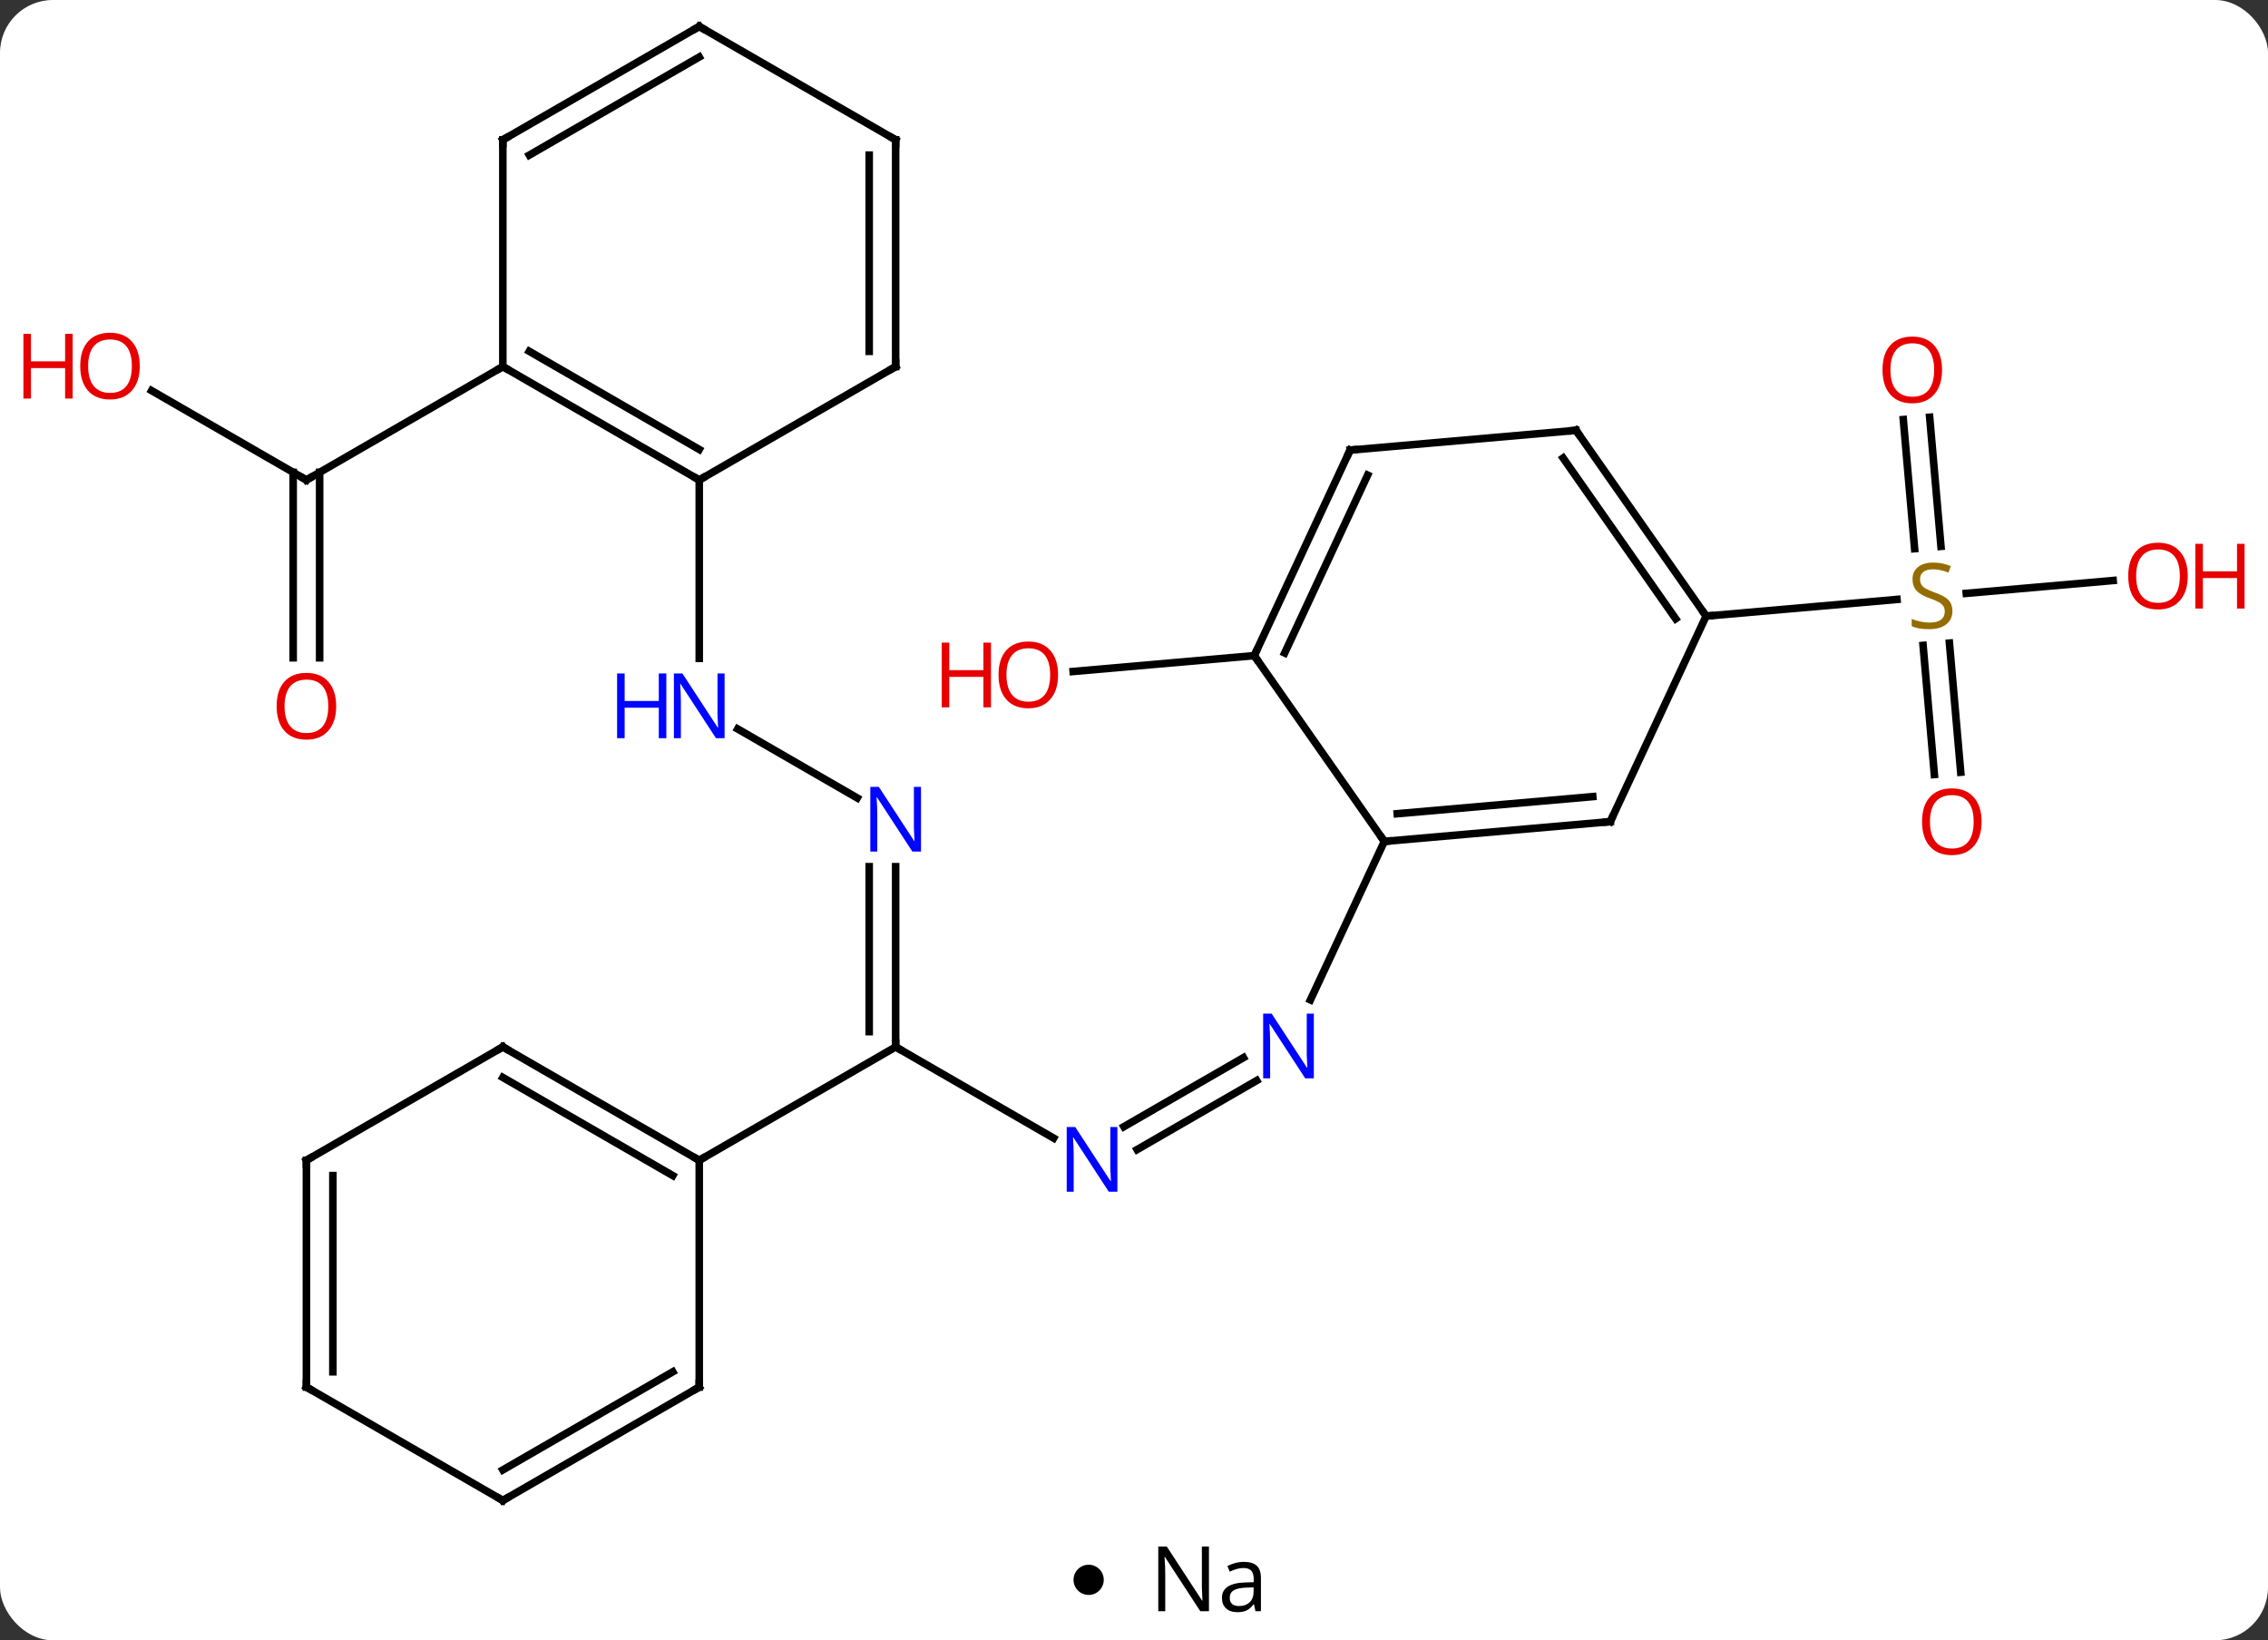 <svg width="300" viewBox="0 0 300 217" style="fill-opacity:1; color-rendering:auto; color-interpolation:auto; text-rendering:auto; stroke:black; stroke-linecap:square; stroke-miterlimit:10; shape-rendering:auto; stroke-opacity:1; fill:black; stroke-dasharray:none; font-weight:normal; stroke-width:1; font-family:'Open Sans'; font-style:normal; stroke-linejoin:miter; font-size:12; stroke-dashoffset:0; image-rendering:auto;" height="217" class="cas-substance-image" xmlns:xlink="http://www.w3.org/1999/xlink" xmlns="http://www.w3.org/2000/svg"><rect x="0" y="0" width="300" height="217" fill="#333333" stroke="none"/><svg class="cas-substance-single-component"><rect y="0" x="0" width="300" stroke="none" ry="7" rx="7" height="217" fill="white" class="cas-substance-group"/><svg y="0" x="0" width="300" viewBox="0 0 300 202" style="fill:black;" height="202" class="cas-substance-single-component-image"><svg><g><g transform="translate(150,101)" style="text-rendering:geometricPrecision; color-rendering:optimizeQuality; color-interpolation:linearRGB; stroke-linecap:butt; image-rendering:optimizeQuality;"><line y2="13.656" y1="37.5" x2="-31.527" x1="-31.527" style="fill:none;"/><line y2="13.656" y1="35.479" x2="-35.027" x1="-35.027" style="fill:none;"/><line y2="49.565" y1="37.5" x2="-10.631" x1="-31.527" style="fill:none;"/><line y2="52.5" y1="37.5" x2="-57.507" x1="-31.527" style="fill:none;"/><line y2="-4.565" y1="4.565" x2="-52.423" x1="-36.611" style="fill:none;"/><line y2="41.95" y1="51.081" x2="16.227" x1="0.412" style="fill:none;"/><line y2="38.919" y1="48.05" x2="14.477" x1="-1.338" style="fill:none;"/><line y2="-37.5" y1="-13.906" x2="-57.507" x1="-57.507" style="fill:none;"/><line y2="10.311" y1="31.281" x2="33.114" x1="23.336" style="fill:none;"/><line y2="-49.321" y1="-37.5" x2="-129.945" x1="-109.47" style="fill:none;"/><line y2="-13.977" y1="-38.51" x2="-111.22" x1="-111.22" style="fill:none;"/><line y2="-13.977" y1="-38.51" x2="-107.72" x1="-107.72" style="fill:none;"/><line y2="-52.5" y1="-37.5" x2="-83.487" x1="-109.47" style="fill:none;"/><line y2="-14.265" y1="-12.168" x2="15.906" x1="-8.05" style="fill:none;"/><line y2="-45.802" y1="-28.721" x2="105.247" x1="106.742" style="fill:none;"/><line y2="-45.496" y1="-28.416" x2="101.76" x1="103.255" style="fill:none;"/><line y2="1.462" y1="-15.618" x2="105.868" x1="104.375" style="fill:none;"/><line y2="1.158" y1="-15.923" x2="109.355" x1="107.861" style="fill:none;"/><line y2="-24.204" y1="-22.503" x2="129.52" x1="110.089" style="fill:none;"/><line y2="-19.494" y1="-21.701" x2="75.678" x1="100.924" style="fill:none;"/><line y2="37.5" y1="52.5" x2="-83.487" x1="-57.507" style="fill:none;"/><line y2="41.541" y1="54.521" x2="-83.487" x1="-61.007" style="fill:none;"/><line y2="82.5" y1="52.5" x2="-57.507" x1="-57.507" style="fill:none;"/><line y2="52.5" y1="37.5" x2="-109.47" x1="-83.487" style="fill:none;"/><line y2="97.5" y1="82.5" x2="-83.487" x1="-57.507" style="fill:none;"/><line y2="93.459" y1="80.479" x2="-83.487" x1="-61.007" style="fill:none;"/><line y2="82.5" y1="52.5" x2="-109.47" x1="-109.47" style="fill:none;"/><line y2="80.479" y1="54.521" x2="-105.97" x1="-105.97" style="fill:none;"/><line y2="82.5" y1="97.5" x2="-109.47" x1="-83.487" style="fill:none;"/><line y2="-52.5" y1="-37.5" x2="-83.487" x1="-57.507" style="fill:none;"/><line y2="-54.521" y1="-41.541" x2="-79.987" x1="-57.507" style="fill:none;"/><line y2="-52.5" y1="-37.5" x2="-31.527" x1="-57.507" style="fill:none;"/><line y2="-82.5" y1="-52.5" x2="-83.487" x1="-83.487" style="fill:none;"/><line y2="-82.5" y1="-52.5" x2="-31.527" x1="-31.527" style="fill:none;"/><line y2="-80.479" y1="-54.521" x2="-35.027" x1="-35.027" style="fill:none;"/><line y2="-97.5" y1="-82.5" x2="-57.507" x1="-83.487" style="fill:none;"/><line y2="-93.459" y1="-80.479" x2="-57.507" x1="-79.987" style="fill:none;"/><line y2="-97.5" y1="-82.5" x2="-57.507" x1="-31.527" style="fill:none;"/><line y2="7.695" y1="10.311" x2="63" x1="33.114" style="fill:none;"/><line y2="4.385" y1="6.648" x2="60.682" x1="34.822" style="fill:none;"/><line y2="-14.265" y1="10.311" x2="15.906" x1="33.114" style="fill:none;"/><line y2="-19.494" y1="7.695" x2="75.678" x1="63" style="fill:none;"/><line y2="-41.454" y1="-14.265" x2="28.584" x1="15.906" style="fill:none;"/><line y2="-38.144" y1="-14.617" x2="30.902" x1="19.932" style="fill:none;"/><line y2="-44.067" y1="-19.494" x2="58.47" x1="75.678" style="fill:none;"/><line y2="-40.404" y1="-19.142" x2="56.762" x1="71.652" style="fill:none;"/><line y2="-44.067" y1="-41.454" x2="58.47" x1="28.584" style="fill:none;"/><path style="fill:none; stroke-miterlimit:5;" d="M-31.527 37 L-31.527 37.5 L-31.094 37.75"/></g><g transform="translate(150,101)" style="stroke-linecap:butt; fill:rgb(0,5,255); text-rendering:geometricPrecision; color-rendering:optimizeQuality; image-rendering:optimizeQuality; font-family:'Open Sans'; stroke:rgb(0,5,255); color-interpolation:linearRGB; stroke-miterlimit:5;"><path style="stroke:none;" d="M-28.175 11.656 L-29.316 11.656 L-34.004 4.469 L-34.05 4.469 Q-33.957 5.734 -33.957 6.781 L-33.957 11.656 L-34.879 11.656 L-34.879 3.094 L-33.754 3.094 L-29.082 10.25 L-29.035 10.25 Q-29.035 10.094 -29.082 9.234 Q-29.129 8.375 -29.113 8 L-29.113 3.094 L-28.175 3.094 L-28.175 11.656 Z"/><path style="stroke:none;" d="M-2.195 56.656 L-3.336 56.656 L-8.024 49.469 L-8.07 49.469 Q-7.977 50.734 -7.977 51.781 L-7.977 56.656 L-8.899 56.656 L-8.899 48.094 L-7.774 48.094 L-3.102 55.25 L-3.055 55.25 Q-3.055 55.094 -3.102 54.234 Q-3.149 53.375 -3.133 53 L-3.133 48.094 L-2.195 48.094 L-2.195 56.656 Z"/><path style="stroke:none;" d="M-54.155 -3.344 L-55.296 -3.344 L-59.984 -10.531 L-60.03 -10.531 Q-59.937 -9.266 -59.937 -8.219 L-59.937 -3.344 L-60.859 -3.344 L-60.859 -11.906 L-59.734 -11.906 L-55.062 -4.75 L-55.015 -4.75 Q-55.015 -4.906 -55.062 -5.766 Q-55.109 -6.625 -55.093 -7 L-55.093 -11.906 L-54.155 -11.906 L-54.155 -3.344 Z"/><path style="stroke:none;" d="M-61.859 -3.344 L-62.859 -3.344 L-62.859 -7.375 L-67.374 -7.375 L-67.374 -3.344 L-68.374 -3.344 L-68.374 -11.906 L-67.374 -11.906 L-67.374 -8.266 L-62.859 -8.266 L-62.859 -11.906 L-61.859 -11.906 L-61.859 -3.344 Z"/><path style="stroke:none;" d="M23.788 41.656 L22.647 41.656 L17.959 34.469 L17.913 34.469 Q18.006 35.734 18.006 36.781 L18.006 41.656 L17.084 41.656 L17.084 33.094 L18.209 33.094 L22.881 40.25 L22.928 40.25 Q22.928 40.094 22.881 39.234 Q22.834 38.375 22.85 38 L22.85 33.094 L23.788 33.094 L23.788 41.656 Z"/><path style="fill:none; stroke:black;" d="M-109.903 -37.75 L-109.47 -37.5 L-109.037 -37.75"/><path style="fill:rgb(230,0,0); stroke:none;" d="M-131.512 -52.57 Q-131.512 -50.508 -132.552 -49.328 Q-133.591 -48.148 -135.434 -48.148 Q-137.325 -48.148 -138.356 -49.312 Q-139.387 -50.477 -139.387 -52.586 Q-139.387 -54.68 -138.356 -55.828 Q-137.325 -56.977 -135.434 -56.977 Q-133.575 -56.977 -132.544 -55.805 Q-131.512 -54.633 -131.512 -52.57 ZM-138.341 -52.57 Q-138.341 -50.836 -137.598 -49.93 Q-136.856 -49.023 -135.434 -49.023 Q-134.012 -49.023 -133.286 -49.922 Q-132.559 -50.82 -132.559 -52.57 Q-132.559 -54.305 -133.286 -55.195 Q-134.012 -56.086 -135.434 -56.086 Q-136.856 -56.086 -137.598 -55.188 Q-138.341 -54.289 -138.341 -52.57 Z"/><path style="fill:rgb(230,0,0); stroke:none;" d="M-140.387 -48.273 L-141.387 -48.273 L-141.387 -52.305 L-145.903 -52.305 L-145.903 -48.273 L-146.903 -48.273 L-146.903 -56.836 L-145.903 -56.836 L-145.903 -53.195 L-141.387 -53.195 L-141.387 -56.836 L-140.387 -56.836 L-140.387 -48.273 Z"/><path style="fill:rgb(230,0,0); stroke:none;" d="M-105.532 -7.57 Q-105.532 -5.508 -106.572 -4.328 Q-107.611 -3.148 -109.454 -3.148 Q-111.345 -3.148 -112.376 -4.312 Q-113.407 -5.477 -113.407 -7.586 Q-113.407 -9.68 -112.376 -10.828 Q-111.345 -11.977 -109.454 -11.977 Q-107.595 -11.977 -106.564 -10.805 Q-105.532 -9.633 -105.532 -7.57 ZM-112.361 -7.57 Q-112.361 -5.836 -111.618 -4.93 Q-110.876 -4.023 -109.454 -4.023 Q-108.032 -4.023 -107.306 -4.922 Q-106.579 -5.82 -106.579 -7.57 Q-106.579 -9.305 -107.306 -10.195 Q-108.032 -11.086 -109.454 -11.086 Q-110.876 -11.086 -111.618 -10.188 Q-112.361 -9.289 -112.361 -7.57 Z"/><path style="fill:rgb(230,0,0); stroke:none;" d="M-10.043 -11.719 Q-10.043 -9.657 -11.082 -8.477 Q-12.121 -7.297 -13.964 -7.297 Q-15.855 -7.297 -16.886 -8.461 Q-17.918 -9.626 -17.918 -11.735 Q-17.918 -13.829 -16.886 -14.977 Q-15.855 -16.126 -13.964 -16.126 Q-12.105 -16.126 -11.074 -14.954 Q-10.043 -13.782 -10.043 -11.719 ZM-16.871 -11.719 Q-16.871 -9.985 -16.128 -9.079 Q-15.386 -8.172 -13.964 -8.172 Q-12.543 -8.172 -11.816 -9.071 Q-11.089 -9.969 -11.089 -11.719 Q-11.089 -13.454 -11.816 -14.344 Q-12.543 -15.235 -13.964 -15.235 Q-15.386 -15.235 -16.128 -14.336 Q-16.871 -13.438 -16.871 -11.719 Z"/><path style="fill:rgb(230,0,0); stroke:none;" d="M-18.918 -7.422 L-19.918 -7.422 L-19.918 -11.454 L-24.433 -11.454 L-24.433 -7.422 L-25.433 -7.422 L-25.433 -15.985 L-24.433 -15.985 L-24.433 -12.344 L-19.918 -12.344 L-19.918 -15.985 L-18.918 -15.985 L-18.918 -7.422 Z"/><path style="fill:rgb(148,108,0); stroke:none;" d="M108.259 -20.169 Q108.259 -19.044 107.439 -18.404 Q106.619 -17.763 105.212 -17.763 Q103.681 -17.763 102.869 -18.169 L102.869 -19.123 Q103.4 -18.904 104.017 -18.771 Q104.634 -18.638 105.244 -18.638 Q106.244 -18.638 106.744 -19.021 Q107.244 -19.404 107.244 -20.076 Q107.244 -20.513 107.064 -20.802 Q106.884 -21.091 106.47 -21.334 Q106.056 -21.576 105.197 -21.873 Q104.009 -22.294 103.494 -22.88 Q102.978 -23.466 102.978 -24.419 Q102.978 -25.404 103.72 -25.99 Q104.462 -26.576 105.697 -26.576 Q106.962 -26.576 108.041 -26.107 L107.728 -25.248 Q106.666 -25.685 105.666 -25.685 Q104.869 -25.685 104.423 -25.349 Q103.978 -25.013 103.978 -24.404 Q103.978 -23.966 104.142 -23.677 Q104.306 -23.388 104.697 -23.154 Q105.087 -22.919 105.9 -22.623 Q107.244 -22.154 107.751 -21.599 Q108.259 -21.044 108.259 -20.169 Z"/><path style="fill:rgb(230,0,0); stroke:none;" d="M106.885 -52.063 Q106.885 -50.001 105.846 -48.821 Q104.807 -47.641 102.964 -47.641 Q101.073 -47.641 100.042 -48.806 Q99.01 -49.97 99.01 -52.079 Q99.01 -54.173 100.042 -55.321 Q101.073 -56.47 102.964 -56.47 Q104.823 -56.47 105.854 -55.298 Q106.885 -54.126 106.885 -52.063 ZM100.057 -52.063 Q100.057 -50.329 100.8 -49.423 Q101.542 -48.516 102.964 -48.516 Q104.385 -48.516 105.112 -49.415 Q105.839 -50.313 105.839 -52.063 Q105.839 -53.798 105.112 -54.688 Q104.385 -55.579 102.964 -55.579 Q101.542 -55.579 100.8 -54.681 Q100.057 -53.782 100.057 -52.063 Z"/><path style="fill:rgb(230,0,0); stroke:none;" d="M112.115 7.709 Q112.115 9.771 111.075 10.951 Q110.036 12.131 108.193 12.131 Q106.302 12.131 105.271 10.966 Q104.24 9.802 104.24 7.693 Q104.24 5.599 105.271 4.451 Q106.302 3.302 108.193 3.302 Q110.052 3.302 111.083 4.474 Q112.115 5.646 112.115 7.709 ZM105.286 7.709 Q105.286 9.443 106.029 10.349 Q106.771 11.256 108.193 11.256 Q109.615 11.256 110.341 10.357 Q111.068 9.459 111.068 7.709 Q111.068 5.974 110.341 5.084 Q109.615 4.193 108.193 4.193 Q106.771 4.193 106.029 5.091 Q105.286 5.99 105.286 7.709 Z"/><path style="fill:rgb(230,0,0); stroke:none;" d="M139.387 -24.793 Q139.387 -22.731 138.348 -21.551 Q137.309 -20.371 135.466 -20.371 Q133.575 -20.371 132.544 -21.535 Q131.512 -22.7 131.512 -24.809 Q131.512 -26.903 132.544 -28.051 Q133.575 -29.2 135.466 -29.2 Q137.325 -29.2 138.356 -28.028 Q139.387 -26.856 139.387 -24.793 ZM132.559 -24.793 Q132.559 -23.059 133.302 -22.153 Q134.044 -21.246 135.466 -21.246 Q136.887 -21.246 137.614 -22.145 Q138.341 -23.043 138.341 -24.793 Q138.341 -26.528 137.614 -27.418 Q136.887 -28.309 135.466 -28.309 Q134.044 -28.309 133.302 -27.41 Q132.559 -26.512 132.559 -24.793 Z"/><path style="fill:rgb(230,0,0); stroke:none;" d="M146.903 -20.496 L145.903 -20.496 L145.903 -24.528 L141.387 -24.528 L141.387 -20.496 L140.387 -20.496 L140.387 -29.059 L141.387 -29.059 L141.387 -25.418 L145.903 -25.418 L145.903 -29.059 L146.903 -29.059 L146.903 -20.496 Z"/><path style="fill:none; stroke:black;" d="M-57.94 52.25 L-57.507 52.5 L-57.074 52.25"/><path style="fill:none; stroke:black;" d="M-83.054 37.75 L-83.487 37.5 L-83.92 37.75"/><path style="fill:none; stroke:black;" d="M-57.507 82 L-57.507 82.5 L-57.94 82.75"/><path style="fill:none; stroke:black;" d="M-109.037 52.25 L-109.47 52.5 L-109.47 53"/><path style="fill:none; stroke:black;" d="M-83.054 97.25 L-83.487 97.5 L-83.92 97.25"/><path style="fill:none; stroke:black;" d="M-109.47 82 L-109.47 82.5 L-109.037 82.75"/><path style="fill:none; stroke:black;" d="M-57.94 -37.75 L-57.507 -37.5 L-57.074 -37.75"/><path style="fill:none; stroke:black;" d="M-83.054 -52.25 L-83.487 -52.5 L-83.92 -52.25"/><path style="fill:none; stroke:black;" d="M-31.96 -52.25 L-31.527 -52.5 L-31.527 -53"/><path style="fill:none; stroke:black;" d="M-83.487 -82 L-83.487 -82.5 L-83.054 -82.75"/><path style="fill:none; stroke:black;" d="M-31.527 -82 L-31.527 -82.5 L-31.96 -82.75"/><path style="fill:none; stroke:black;" d="M-57.94 -97.25 L-57.507 -97.5 L-57.074 -97.25"/><path style="fill:none; stroke:black;" d="M33.612 10.267 L33.114 10.311 L32.827 9.901"/><path style="fill:none; stroke:black;" d="M62.502 7.739 L63 7.695 L63.211 7.242"/><path style="fill:none; stroke:black;" d="M16.117 -14.718 L15.906 -14.265 L16.193 -13.855"/><path style="fill:none; stroke:black;" d="M75.391 -19.904 L75.678 -19.494 L76.176 -19.538"/><path style="fill:none; stroke:black;" d="M28.373 -41.001 L28.584 -41.454 L29.082 -41.498"/><path style="fill:none; stroke:black;" d="M58.757 -43.657 L58.47 -44.067 L57.972 -44.023"/></g></g></svg></svg><svg y="202" x="142" class="cas-substance-saf"><svg y="5" x="0" width="4" style="fill:black;" height="4" class="cas-substance-saf-dot"><circle stroke="none" r="2" fill="black" cy="2" cx="2"/></svg><svg y="0" x="8" width="20" style="fill:black;" height="15" class="cas-substance-saf-image"><svg><g><g transform="translate(10,7)" style="text-rendering:geometricPrecision; font-family:'Open Sans'; color-interpolation:linearRGB; color-rendering:optimizeQuality; image-rendering:optimizeQuality;"><path style="stroke:none;" d="M-0.086 4.156 L-1.227 4.156 L-5.914 -3.031 L-5.961 -3.031 Q-5.867 -1.766 -5.867 -0.719 L-5.867 4.156 L-6.789 4.156 L-6.789 -4.406 L-5.664 -4.406 L-0.992 2.75 L-0.945 2.75 Q-0.945 2.594 -0.992 1.734 Q-1.039 0.875 -1.023 0.5 L-1.023 -4.406 L-0.086 -4.406 L-0.086 4.156 ZM6.07 4.156 L5.867 3.234 L5.82 3.234 Q5.352 3.844 4.875 4.062 Q4.398 4.281 3.68 4.281 Q2.727 4.281 2.18 3.781 Q1.633 3.281 1.633 2.375 Q1.633 0.438 4.742 0.344 L5.836 0.312 L5.836 -0.094 Q5.836 -0.844 5.516 -1.203 Q5.195 -1.562 4.477 -1.562 Q3.664 -1.562 2.664 -1.078 L2.352 -1.828 Q2.836 -2.078 3.398 -2.227 Q3.961 -2.375 4.539 -2.375 Q5.68 -2.375 6.234 -1.867 Q6.789 -1.359 6.789 -0.234 L6.789 4.156 L6.07 4.156 ZM3.867 3.469 Q4.773 3.469 5.297 2.969 Q5.82 2.469 5.82 1.578 L5.82 1 L4.836 1.031 Q3.68 1.078 3.172 1.398 Q2.664 1.719 2.664 2.391 Q2.664 2.922 2.977 3.195 Q3.289 3.469 3.867 3.469 Z"/></g></g></svg></svg></svg></svg></svg>